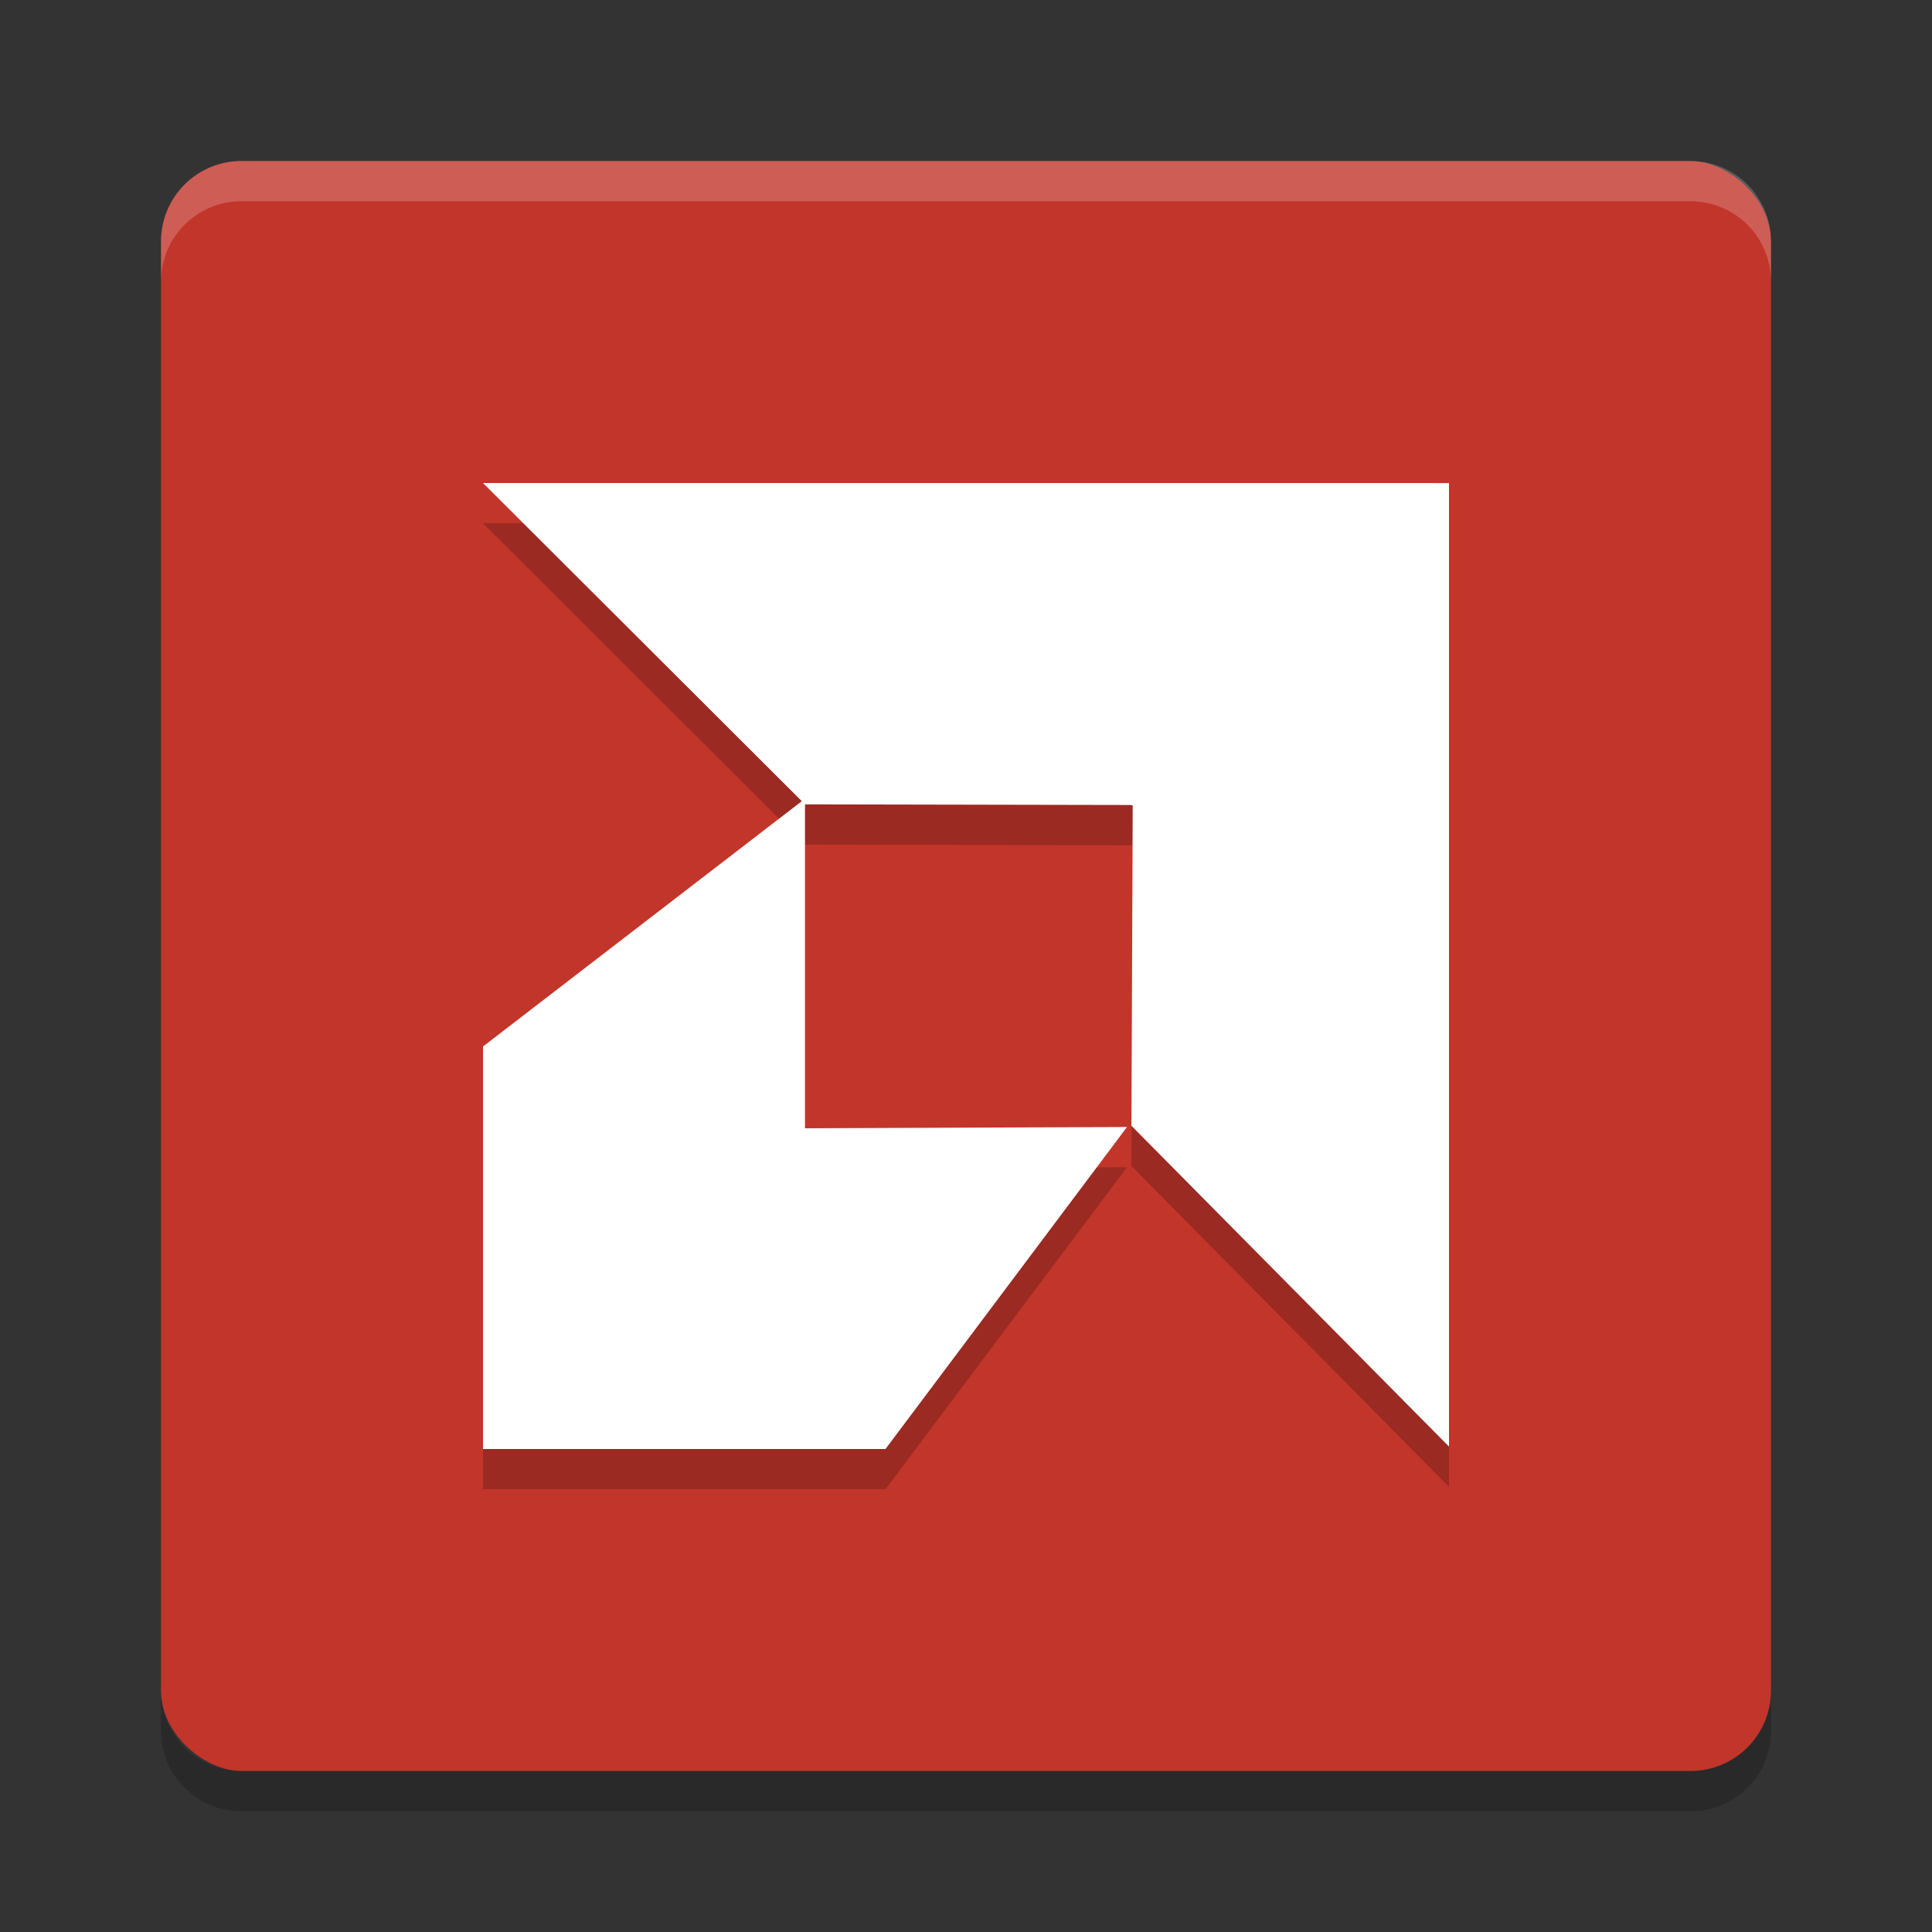 <svg height="24" width="24" xmlns="http://www.w3.org/2000/svg"><rect width="100%" height="100%" fill="#333333" stroke="none"/><g transform="translate(1 1)"><rect fill="#c2352a" height="20" rx="1" transform="matrix(0 -1 -1 0 0 0)" width="20" x="-21" y="-21"/><path d="m2 1c-.554 0-1 .446-1 1v .5c0-.554.446-1 1-1h18c .554 0 1 .446 1 1v-.5c0-.554-.446-1-1-1z" fill="#fff" opacity=".2"/><path d="m2 21.5c-.554 0-1-.446-1-1v-.5c0 .554.446 1 1 1h18c .554 0 1-.446 1-1v .5c0 .554-.446 1-1 1z" opacity=".2"/><path d="m5 5.5 4 3.992 4.055.008.016.008-.016 3.977 3.945 3.985v-11.969zm4 3.922-4 3.078v5h5l3-4-4 .016z" opacity=".2"/><path d="m5 5 4 3.992 4.055.008.016.008-.016 3.977 3.945 3.985v-11.969zm4 3.922-4 3.078v5h5l3-4-4 .016z" fill="#fff"/></g></svg>